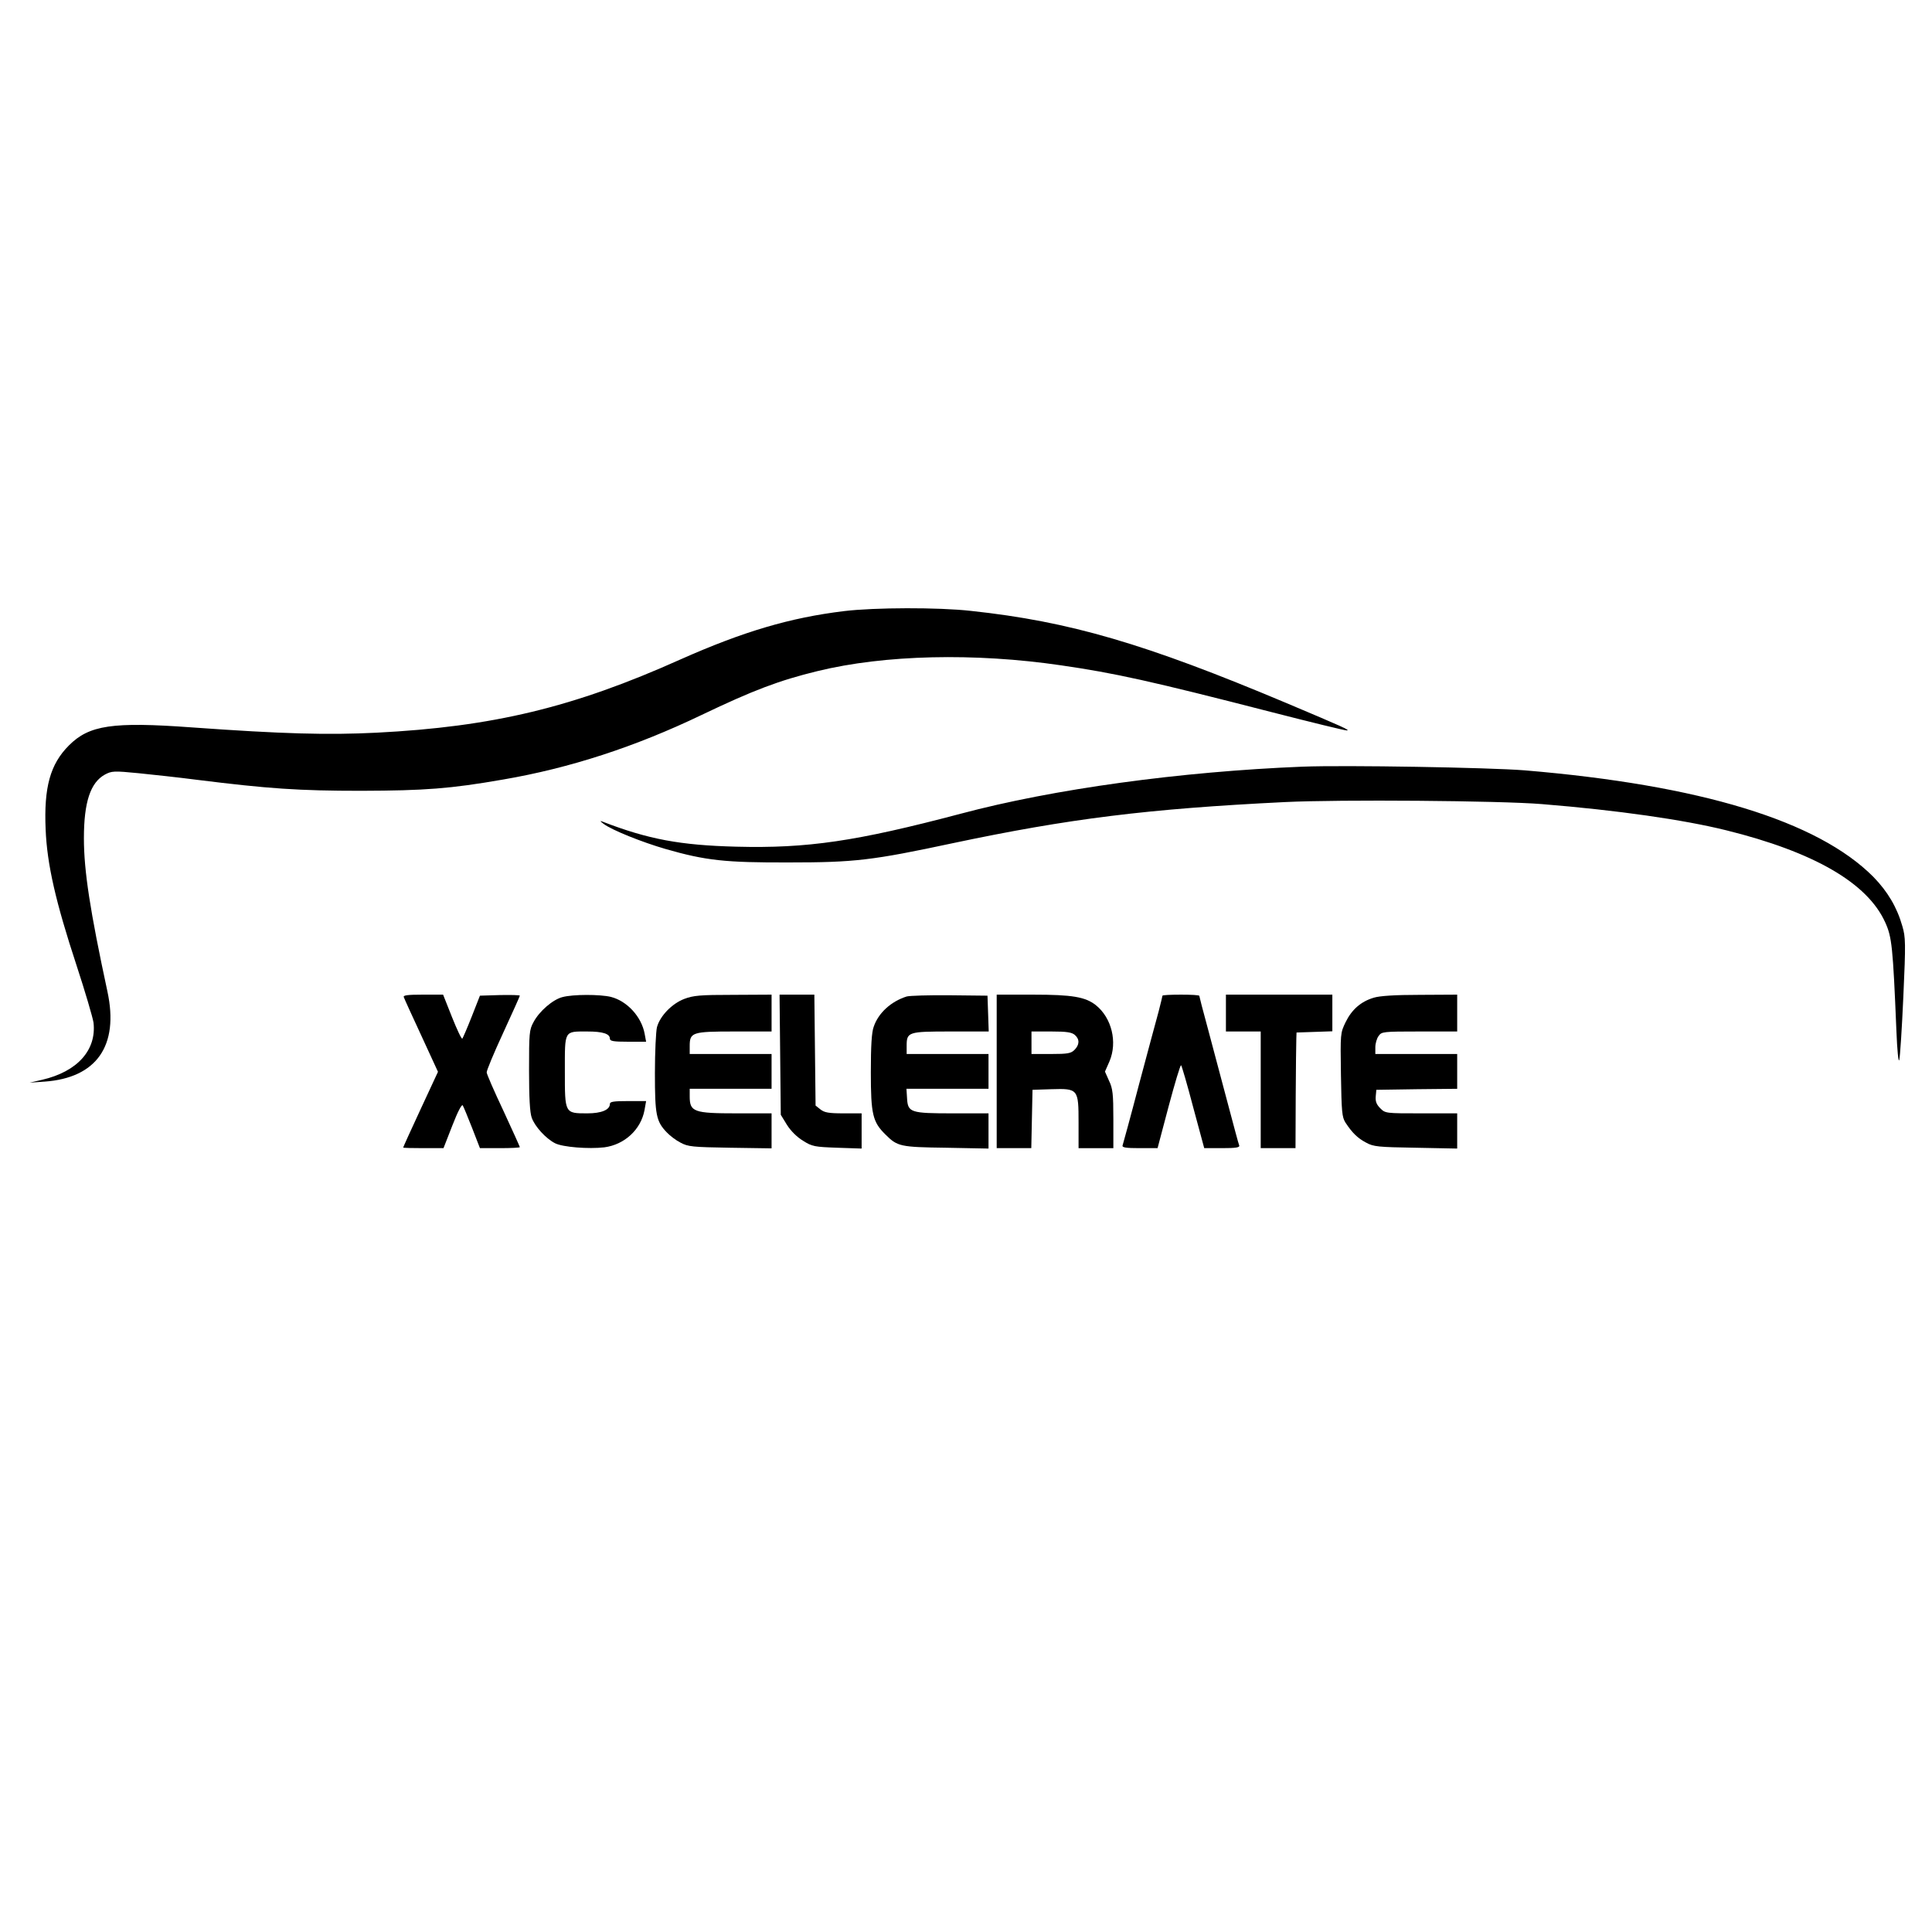 <?xml version="1.0" standalone="no"?>
<!DOCTYPE svg PUBLIC "-//W3C//DTD SVG 20010904//EN"
 "http://www.w3.org/TR/2001/REC-SVG-20010904/DTD/svg10.dtd">
<svg version="1.0" xmlns="http://www.w3.org/2000/svg"
 width="944pt" height="944pt" viewBox="0 0 944 944"
 preserveAspectRatio="xMidYMid meet">
<g transform="translate(0,944) scale(0.1,-0.1)"
fill="#000000" stroke="none">
<path d="M4124 6454 c-264 -32 -493 -100 -799 -236 -524 -235 -917 -329 -1485
-358 -238 -12 -459 -6 -905 26 -385 28 -499 11 -598 -88 -92 -92 -123 -205
-114 -411 7 -171 49 -354 151 -664 42 -128 79 -254 83 -280 15 -134 -79 -239
-251 -279 l-61 -14 72 5 c255 18 365 175 308 440 -85 395 -115 590 -115 749 0
177 32 272 102 311 34 18 43 19 165 7 70 -7 198 -21 283 -32 353 -44 499 -54
805 -54 311 1 435 10 693 55 327 56 646 160 971 316 251 120 377 168 566 214
328 80 767 90 1190 28 262 -38 435 -76 1026 -228 195 -50 362 -91 370 -90 17
1 -14 15 -296 134 -689 290 -1057 398 -1540 450 -160 18 -472 17 -621 -1z"/>
<path d="M6365 5694 c-597 -24 -1218 -109 -1671 -230 -511 -135 -748 -170
-1097 -161 -273 7 -429 36 -652 122 -15 6 -14 3 5 -11 40 -30 187 -89 301
-122 198 -57 293 -67 604 -66 321 0 407 10 800 94 568 120 951 168 1624 201
266 13 1050 7 1256 -10 369 -30 690 -76 900 -128 428 -106 689 -257 776 -449
33 -72 38 -118 55 -529 4 -99 10 -159 14 -144 4 14 13 154 20 310 12 263 11
290 -5 344 -26 92 -72 169 -141 240 -272 274 -845 449 -1704 521 -177 14 -876
26 -1085 18z"/>
<path d="M1973 4568 c2 -7 41 -92 86 -189 l81 -176 -85 -183 c-47 -101 -85
-185 -85 -187 0 -2 44 -3 98 -3 l99 0 43 110 c26 67 46 106 51 99 4 -7 25 -57
46 -111 l38 -98 97 0 c54 0 98 2 98 5 0 2 -36 82 -80 177 -45 95 -82 180 -82
188 -1 8 35 95 80 192 45 98 82 180 82 183 0 3 -44 4 -97 3 l-98 -3 -40 -102
c-22 -56 -43 -104 -46 -108 -4 -3 -26 44 -50 104 l-44 111 -99 0 c-74 0 -97
-3 -93 -12z"/>
<path d="M2748 4568 c-47 -12 -113 -69 -141 -122 -21 -38 -22 -54 -22 -236 0
-134 4 -206 13 -231 15 -43 69 -102 114 -125 37 -19 163 -29 241 -20 98 13
178 86 196 181 l8 45 -88 0 c-71 0 -89 -3 -89 -14 0 -29 -42 -46 -110 -46
-111 0 -110 -1 -110 205 0 203 -5 195 110 195 75 0 110 -11 110 -35 0 -12 17
-15 89 -15 l88 0 -7 38 c-15 84 -86 161 -165 181 -53 13 -186 13 -237 -1z"/>
<path d="M3343 4559 c-60 -23 -118 -83 -133 -138 -5 -20 -10 -121 -10 -224 0
-204 6 -236 58 -290 15 -16 45 -39 67 -50 37 -20 58 -22 243 -25 l202 -3 0 85
0 86 -171 0 c-209 0 -229 7 -229 83 l0 37 200 0 200 0 0 85 0 85 -200 0 -200
0 0 38 c0 68 11 72 218 72 l182 0 0 90 0 90 -187 -1 c-163 0 -195 -3 -240 -20z"/>
<path d="M3812 4287 l3 -294 30 -49 c19 -30 49 -60 79 -78 44 -28 56 -30 167
-34 l119 -4 0 86 0 86 -89 0 c-72 0 -93 4 -112 19 l-24 19 -3 271 -3 271 -85
0 -85 0 3 -293z"/>
<path d="M4430 4571 c-76 -24 -138 -80 -161 -148 -10 -27 -14 -93 -14 -223 0
-204 9 -242 71 -303 59 -59 72 -62 297 -65 l207 -4 0 86 0 86 -172 0 c-209 0
-222 4 -226 73 l-3 47 200 0 201 0 0 85 0 85 -200 0 -200 0 0 39 c0 69 7 71
216 71 l185 0 -3 88 -3 87 -185 2 c-102 1 -196 -2 -210 -6z"/>
<path d="M4870 4205 l0 -375 85 0 84 0 3 143 3 142 92 3 c131 4 133 1 133
-163 l0 -125 85 0 85 0 0 143 c0 121 -3 149 -21 186 l-20 45 22 50 c40 94 11
213 -67 275 -51 40 -115 51 -306 51 l-178 0 0 -375z m382 178 c24 -21 23 -48
-2 -73 -17 -17 -33 -20 -115 -20 l-95 0 0 55 0 55 97 0 c76 0 100 -4 115 -17z"/>
<path d="M5680 4575 c0 -3 -9 -38 -19 -78 -11 -39 -54 -200 -96 -357 -41 -157
-78 -291 -80 -297 -3 -10 17 -13 83 -13 l88 0 54 204 c30 112 57 203 61 201 3
-2 30 -94 59 -205 l54 -200 87 0 c67 0 87 3 84 13 -3 6 -29 104 -59 217 -30
113 -73 273 -95 357 -23 84 -41 154 -41 157 0 4 -40 6 -90 6 -49 0 -90 -2 -90
-5z"/>
<path d="M5990 4490 l0 -90 85 0 85 0 0 -285 0 -285 85 0 85 0 1 253 c1 138 2
266 3 282 l1 30 88 3 87 3 0 89 0 90 -260 0 -260 0 0 -90z"/>
<path d="M6712 4565 c-63 -19 -107 -58 -137 -119 -26 -54 -26 -55 -23 -258 3
-180 5 -206 22 -233 33 -50 59 -76 101 -98 36 -20 59 -22 243 -25 l202 -4 0
86 0 86 -175 0 c-175 0 -176 0 -201 25 -19 19 -24 34 -22 58 l3 32 198 3 197
2 0 85 0 85 -200 0 -200 0 0 33 c0 18 7 43 16 55 15 21 20 22 200 22 l184 0 0
90 0 90 -182 -1 c-123 0 -197 -5 -226 -14z"/>
</g>
</svg>
